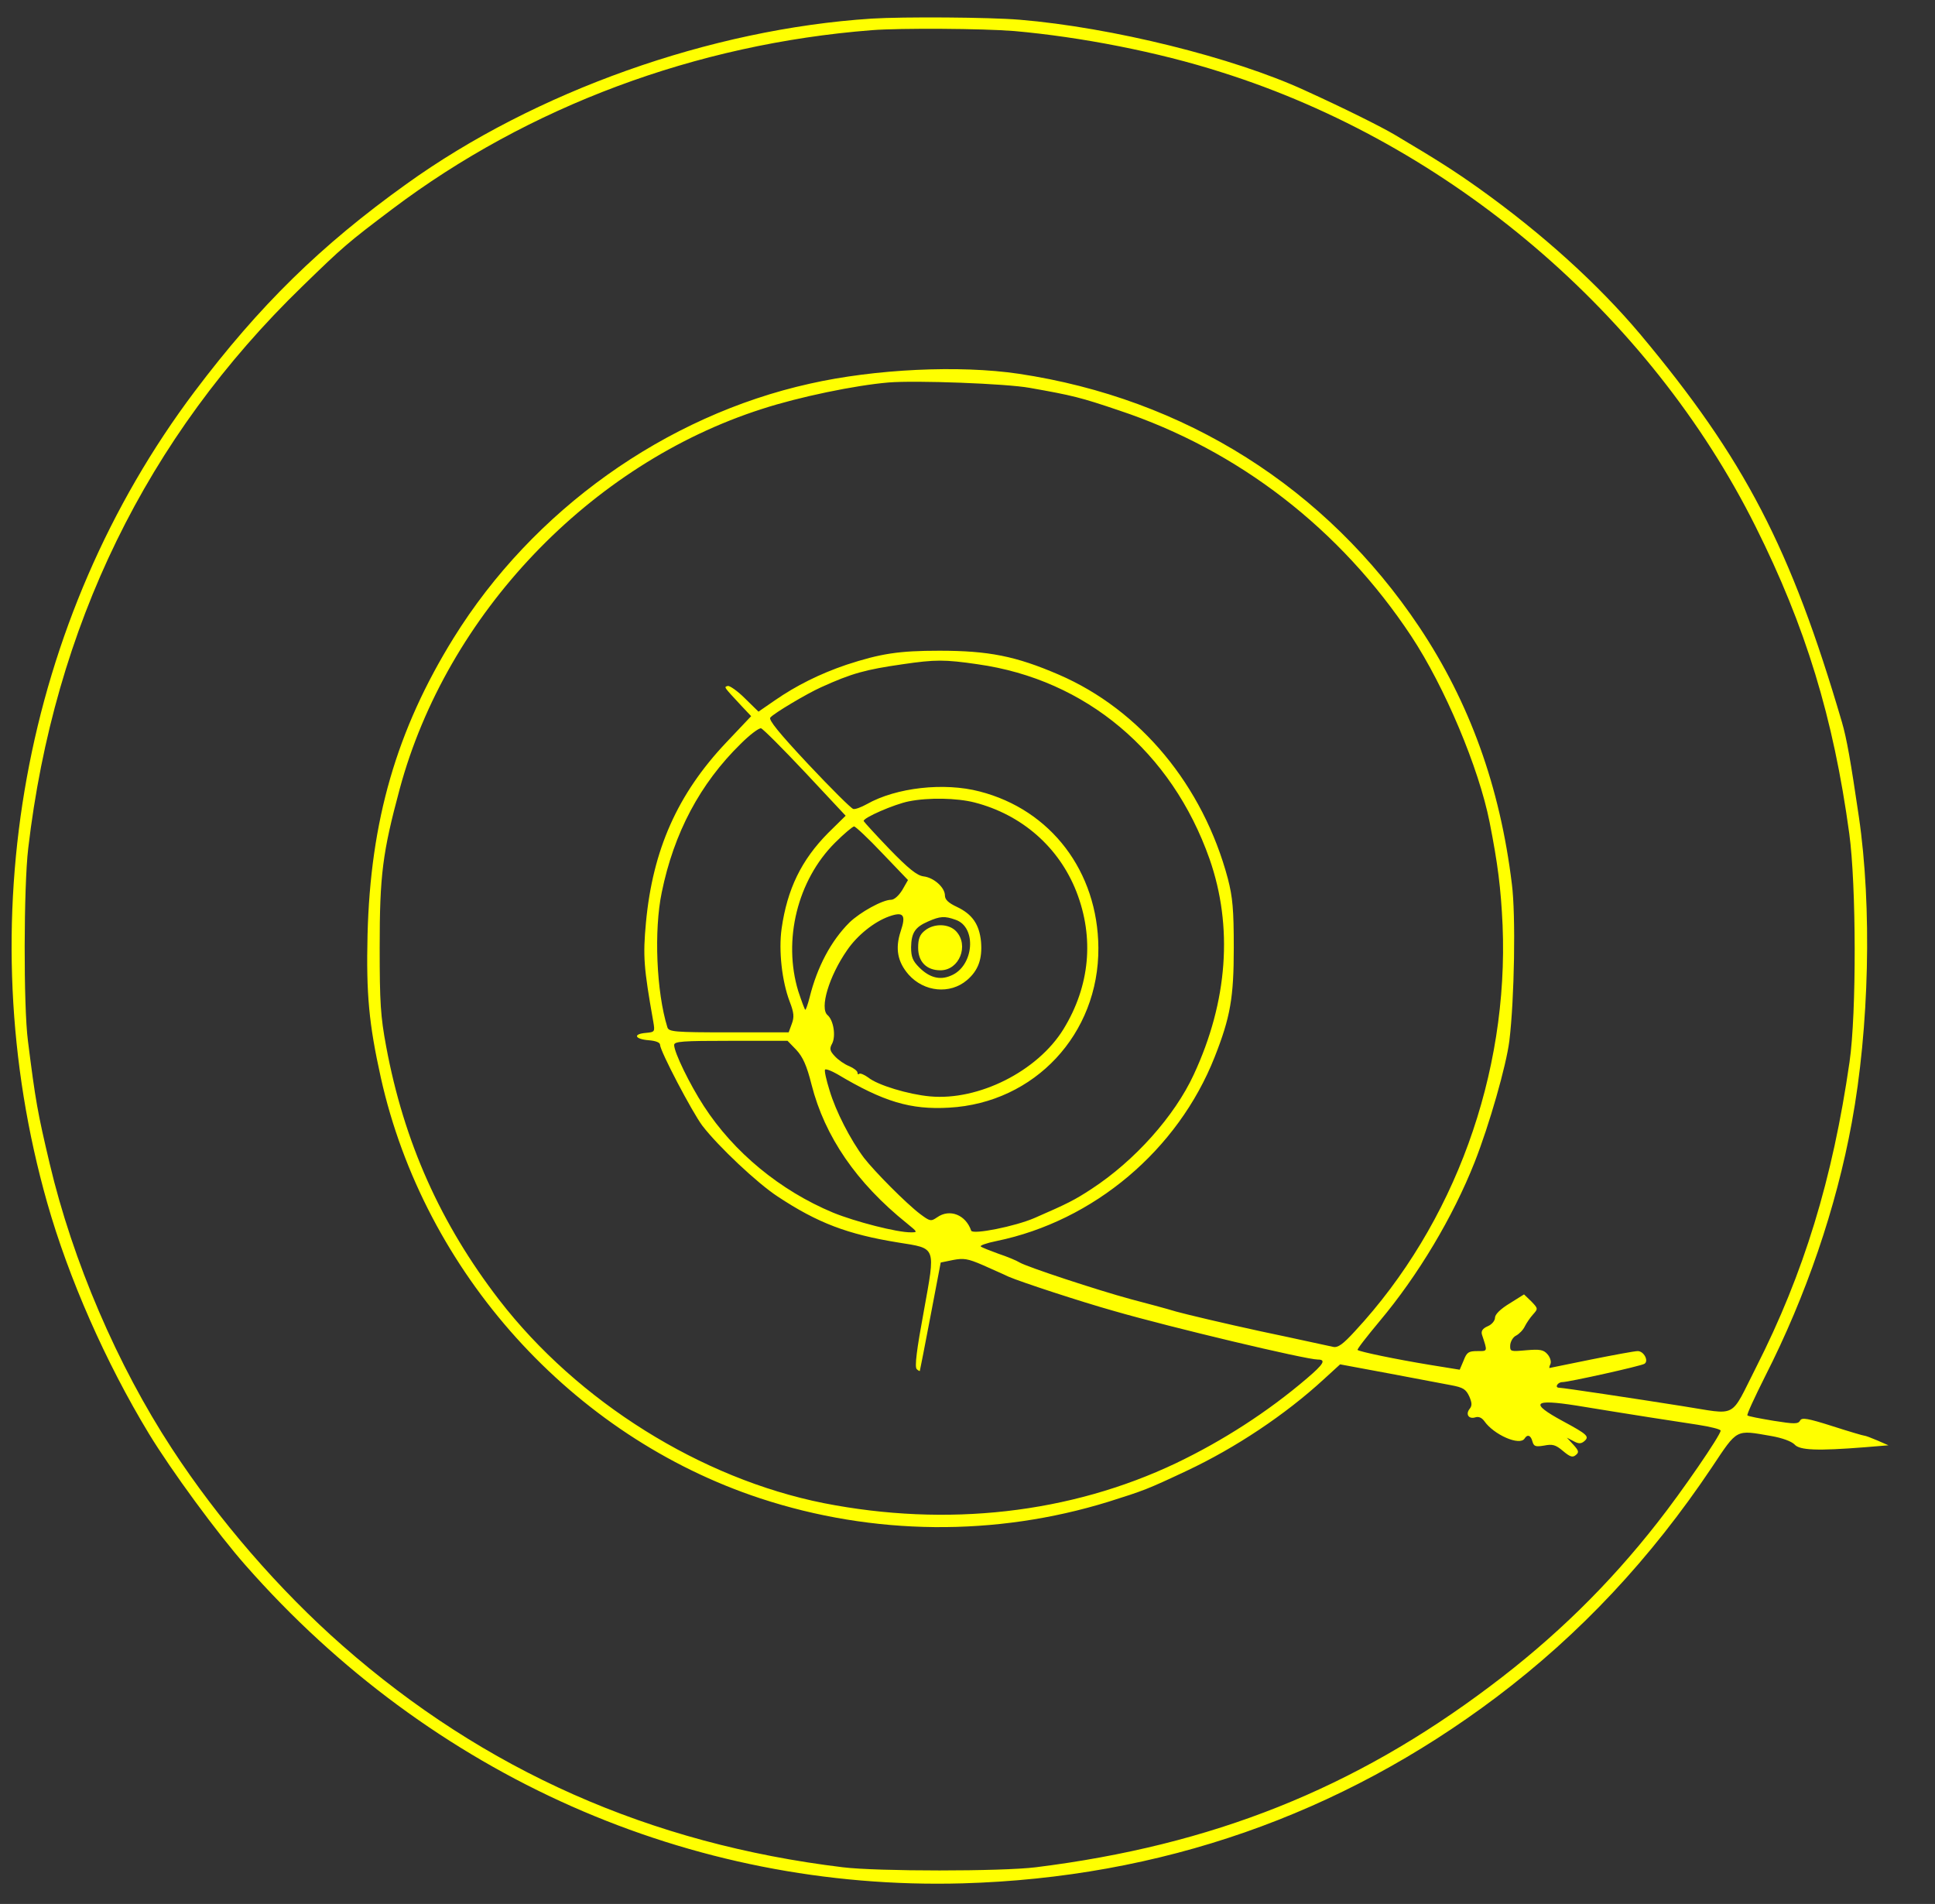<?xml version="1.0" standalone="no"?>
<!DOCTYPE svg PUBLIC "-//W3C//DTD SVG 20010904//EN"
 "http://www.w3.org/TR/2001/REC-SVG-20010904/DTD/svg10.dtd">
<svg version="1.0" xmlns="http://www.w3.org/2000/svg"
 width="686pt" height="675pt" viewBox="0 0 686 675"
 preserveAspectRatio="xMidYMid meet">
<rect x="0" y="0" width="686" height="675" fill="#333333" stroke="none"/>
<g transform="translate(0,675) scale(0.1,-0.1)"
fill="yellow" stroke="none">
<path d="M3090 6684 c-571 -37 -1193 -258 -1650 -587 -303 -217 -521 -431
-750 -735 -608 -808 -804 -1883 -523 -2875 76 -268 207 -566 361 -820 79 -130
243 -354 343 -467 657 -747 1576 -1154 2542 -1127 699 20 1337 242 1892 660
297 224 547 491 764 815 92 138 83 133 210 111 40 -7 72 -19 83 -30 18 -21 83
-23 248 -10 l85 7 -39 17 c-21 9 -42 17 -46 17 -4 0 -55 15 -114 34 -88 28
-108 31 -114 20 -7 -13 -20 -13 -95 -1 -48 8 -90 16 -92 19 -3 3 26 65 63 139
145 285 252 598 307 899 62 336 72 765 25 1085 -29 197 -43 277 -60 335 -181
617 -345 933 -715 1375 -149 177 -346 356 -573 518 -86 61 -142 97 -297 189
-49 29 -177 93 -320 158 -252 116 -684 223 -1010 250 -108 9 -411 11 -525 4z
m505 -44 c237 -21 510 -74 735 -146 810 -255 1518 -858 1894 -1611 177 -354
276 -677 332 -1088 25 -182 26 -638 1 -810 -60 -416 -162 -749 -331 -1082 -95
-187 -62 -169 -262 -138 -170 27 -423 65 -436 65 -18 0 -6 20 11 20 22 0 279
57 291 65 16 10 -2 45 -24 45 -11 0 -86 -14 -166 -30 -80 -16 -146 -30 -147
-30 -1 0 0 7 4 15 3 9 -2 24 -11 34 -14 16 -27 18 -75 14 -56 -5 -58 -5 -57
18 1 13 10 29 21 34 11 6 25 20 31 33 6 12 19 31 29 42 18 20 18 21 -6 46
l-26 25 -51 -32 c-33 -20 -52 -39 -52 -51 0 -10 -11 -24 -26 -30 -18 -8 -24
-17 -20 -30 20 -61 21 -58 -17 -58 -30 0 -37 -4 -48 -33 l-14 -33 -105 17
c-122 20 -251 47 -257 53 -3 2 33 48 78 102 136 162 260 369 337 564 52 132
112 342 123 430 18 148 23 446 9 555 -42 346 -150 645 -329 913 -330 493 -831
809 -1420 897 -210 31 -508 17 -739 -35 -514 -114 -983 -449 -1264 -902 -202
-326 -295 -648 -305 -1053 -5 -210 5 -315 47 -505 154 -691 678 -1272 1345
-1492 401 -132 834 -136 1235 -12 124 39 138 44 278 110 172 81 348 198 485
324 l58 53 172 -32 c95 -18 195 -37 222 -42 42 -8 52 -14 64 -40 10 -23 10
-33 1 -44 -15 -19 -3 -37 20 -30 12 4 23 -1 32 -13 34 -49 126 -89 143 -62 10
16 22 12 28 -11 5 -17 11 -19 41 -14 30 6 41 3 67 -19 25 -21 34 -24 45 -15
13 10 11 16 -8 37 l-23 25 23 -12 c18 -10 27 -10 38 -1 20 17 13 24 -76 72
-118 64 -105 79 48 55 201 -33 350 -56 430 -68 45 -7 82 -16 82 -21 0 -16
-138 -217 -224 -326 -172 -220 -365 -409 -593 -580 -483 -364 -985 -564 -1611
-642 -120 -15 -563 -15 -684 0 -684 83 -1270 343 -1774 786 -223 196 -440 446
-605 699 -193 295 -351 663 -433 1010 -43 182 -50 221 -77 435 -16 122 -15
547 1 682 92 787 420 1458 972 1993 146 142 160 154 319 274 483 364 1076 585
1699 634 103 8 393 6 505 -3z m55 -1265 c153 -27 181 -34 317 -80 424 -141
785 -421 1036 -800 119 -180 240 -468 278 -660 29 -147 40 -234 46 -365 22
-528 -171 -1059 -523 -1439 -43 -47 -61 -60 -78 -56 -11 2 -127 28 -256 55
-129 28 -264 60 -300 70 -36 11 -108 30 -161 44 -118 32 -367 114 -394 130
-11 7 -45 21 -75 31 -30 11 -59 22 -63 26 -4 3 20 12 55 19 346 71 644 323
774 652 56 142 68 211 68 388 0 136 -4 179 -21 245 -88 330 -310 598 -599 723
-153 66 -249 85 -424 85 -143 0 -208 -10 -330 -50 -94 -32 -178 -74 -253 -126
l-58 -40 -48 47 c-27 27 -55 46 -61 44 -14 -4 -16 -1 49 -71 l34 -36 -89 -94
c-172 -182 -260 -380 -284 -638 -11 -119 -8 -159 26 -351 6 -36 6 -37 -27 -40
-46 -4 -39 -22 11 -26 25 -2 40 -8 40 -16 0 -22 114 -239 150 -287 56 -73 195
-204 267 -251 142 -94 248 -134 427 -163 137 -22 133 -11 91 -244 -25 -135
-33 -197 -25 -205 5 -5 11 -8 11 -6 1 3 18 90 38 195 l36 189 44 9 c37 7 52 5
105 -18 33 -15 75 -33 91 -41 44 -19 254 -88 375 -122 201 -58 680 -172 722
-172 30 0 21 -16 -39 -67 -138 -118 -298 -221 -463 -300 -376 -179 -813 -228
-1250 -142 -435 87 -871 359 -1150 720 -208 270 -338 560 -401 899 -20 107
-23 157 -23 350 0 258 10 336 71 563 167 619 675 1152 1284 1347 132 43 331
84 449 94 97 8 418 -4 500 -19z m-184 -980 c384 -54 688 -310 822 -690 84
-240 65 -505 -56 -765 -68 -147 -209 -305 -362 -405 -61 -40 -85 -52 -202
-103 -69 -30 -220 -60 -225 -45 -19 56 -76 79 -121 47 -22 -15 -25 -14 -60 12
-50 38 -161 150 -199 199 -48 64 -100 165 -122 239 -12 38 -19 71 -16 74 3 3
22 -4 43 -16 164 -98 260 -127 397 -119 303 17 531 261 529 567 -2 270 -168
489 -421 554 -126 33 -296 14 -400 -45 -20 -11 -41 -19 -48 -17 -8 2 -79 73
-159 158 -104 111 -142 158 -135 166 12 15 130 85 179 107 110 50 158 63 290
82 116 17 149 17 266 0z m-612 -383 l144 -154 -62 -61 c-95 -96 -145 -199
-165 -339 -11 -78 1 -187 29 -260 15 -39 16 -54 7 -78 l-11 -30 -213 0 c-193
0 -212 2 -217 18 -39 125 -48 344 -20 478 43 211 136 386 280 527 32 32 64 56
72 55 7 -2 77 -72 156 -156z m601 -107 c167 -43 299 -158 361 -316 64 -164 48
-335 -46 -488 -92 -149 -301 -254 -473 -238 -77 7 -186 40 -219 67 -14 10 -28
16 -32 13 -3 -3 -6 -2 -6 4 0 6 -13 16 -29 23 -16 6 -39 22 -51 35 -18 19 -20
27 -10 45 14 27 5 83 -16 101 -29 24 5 138 69 230 36 53 96 101 149 120 51 18
61 6 41 -53 -20 -61 -11 -108 28 -153 55 -62 147 -71 207 -20 40 34 55 75 50
136 -6 62 -31 98 -86 124 -30 14 -42 26 -42 40 0 29 -40 64 -76 68 -23 3 -53
27 -120 96 -49 51 -90 96 -92 100 -4 11 109 60 160 70 70 14 170 12 233 -4z
m-327 -180 l91 -95 -20 -35 c-13 -21 -29 -35 -40 -35 -30 0 -110 -44 -148 -81
-65 -65 -114 -157 -141 -266 -6 -24 -13 -43 -15 -43 -2 0 -13 30 -25 66 -55
181 -3 393 130 526 32 32 63 58 68 58 5 0 51 -43 100 -95z m260 -236 c76 -26
65 -165 -17 -198 -39 -17 -76 -7 -112 29 -23 23 -29 37 -29 72 1 51 14 71 60
91 43 19 59 20 98 6z m-565 -461 c23 -25 37 -55 54 -123 47 -185 160 -349 338
-492 38 -31 39 -32 15 -32 -48 -1 -199 38 -277 70 -187 78 -352 214 -458 378
-50 77 -105 190 -105 216 0 13 28 15 201 15 l201 0 31 -32z" />
<path d="M3279 3451 c-18 -14 -24 -29 -24 -61 0 -50 30 -80 79 -80 67 0 102
88 56 138 -26 28 -79 29 -111 3z" />
</g>
</svg>
